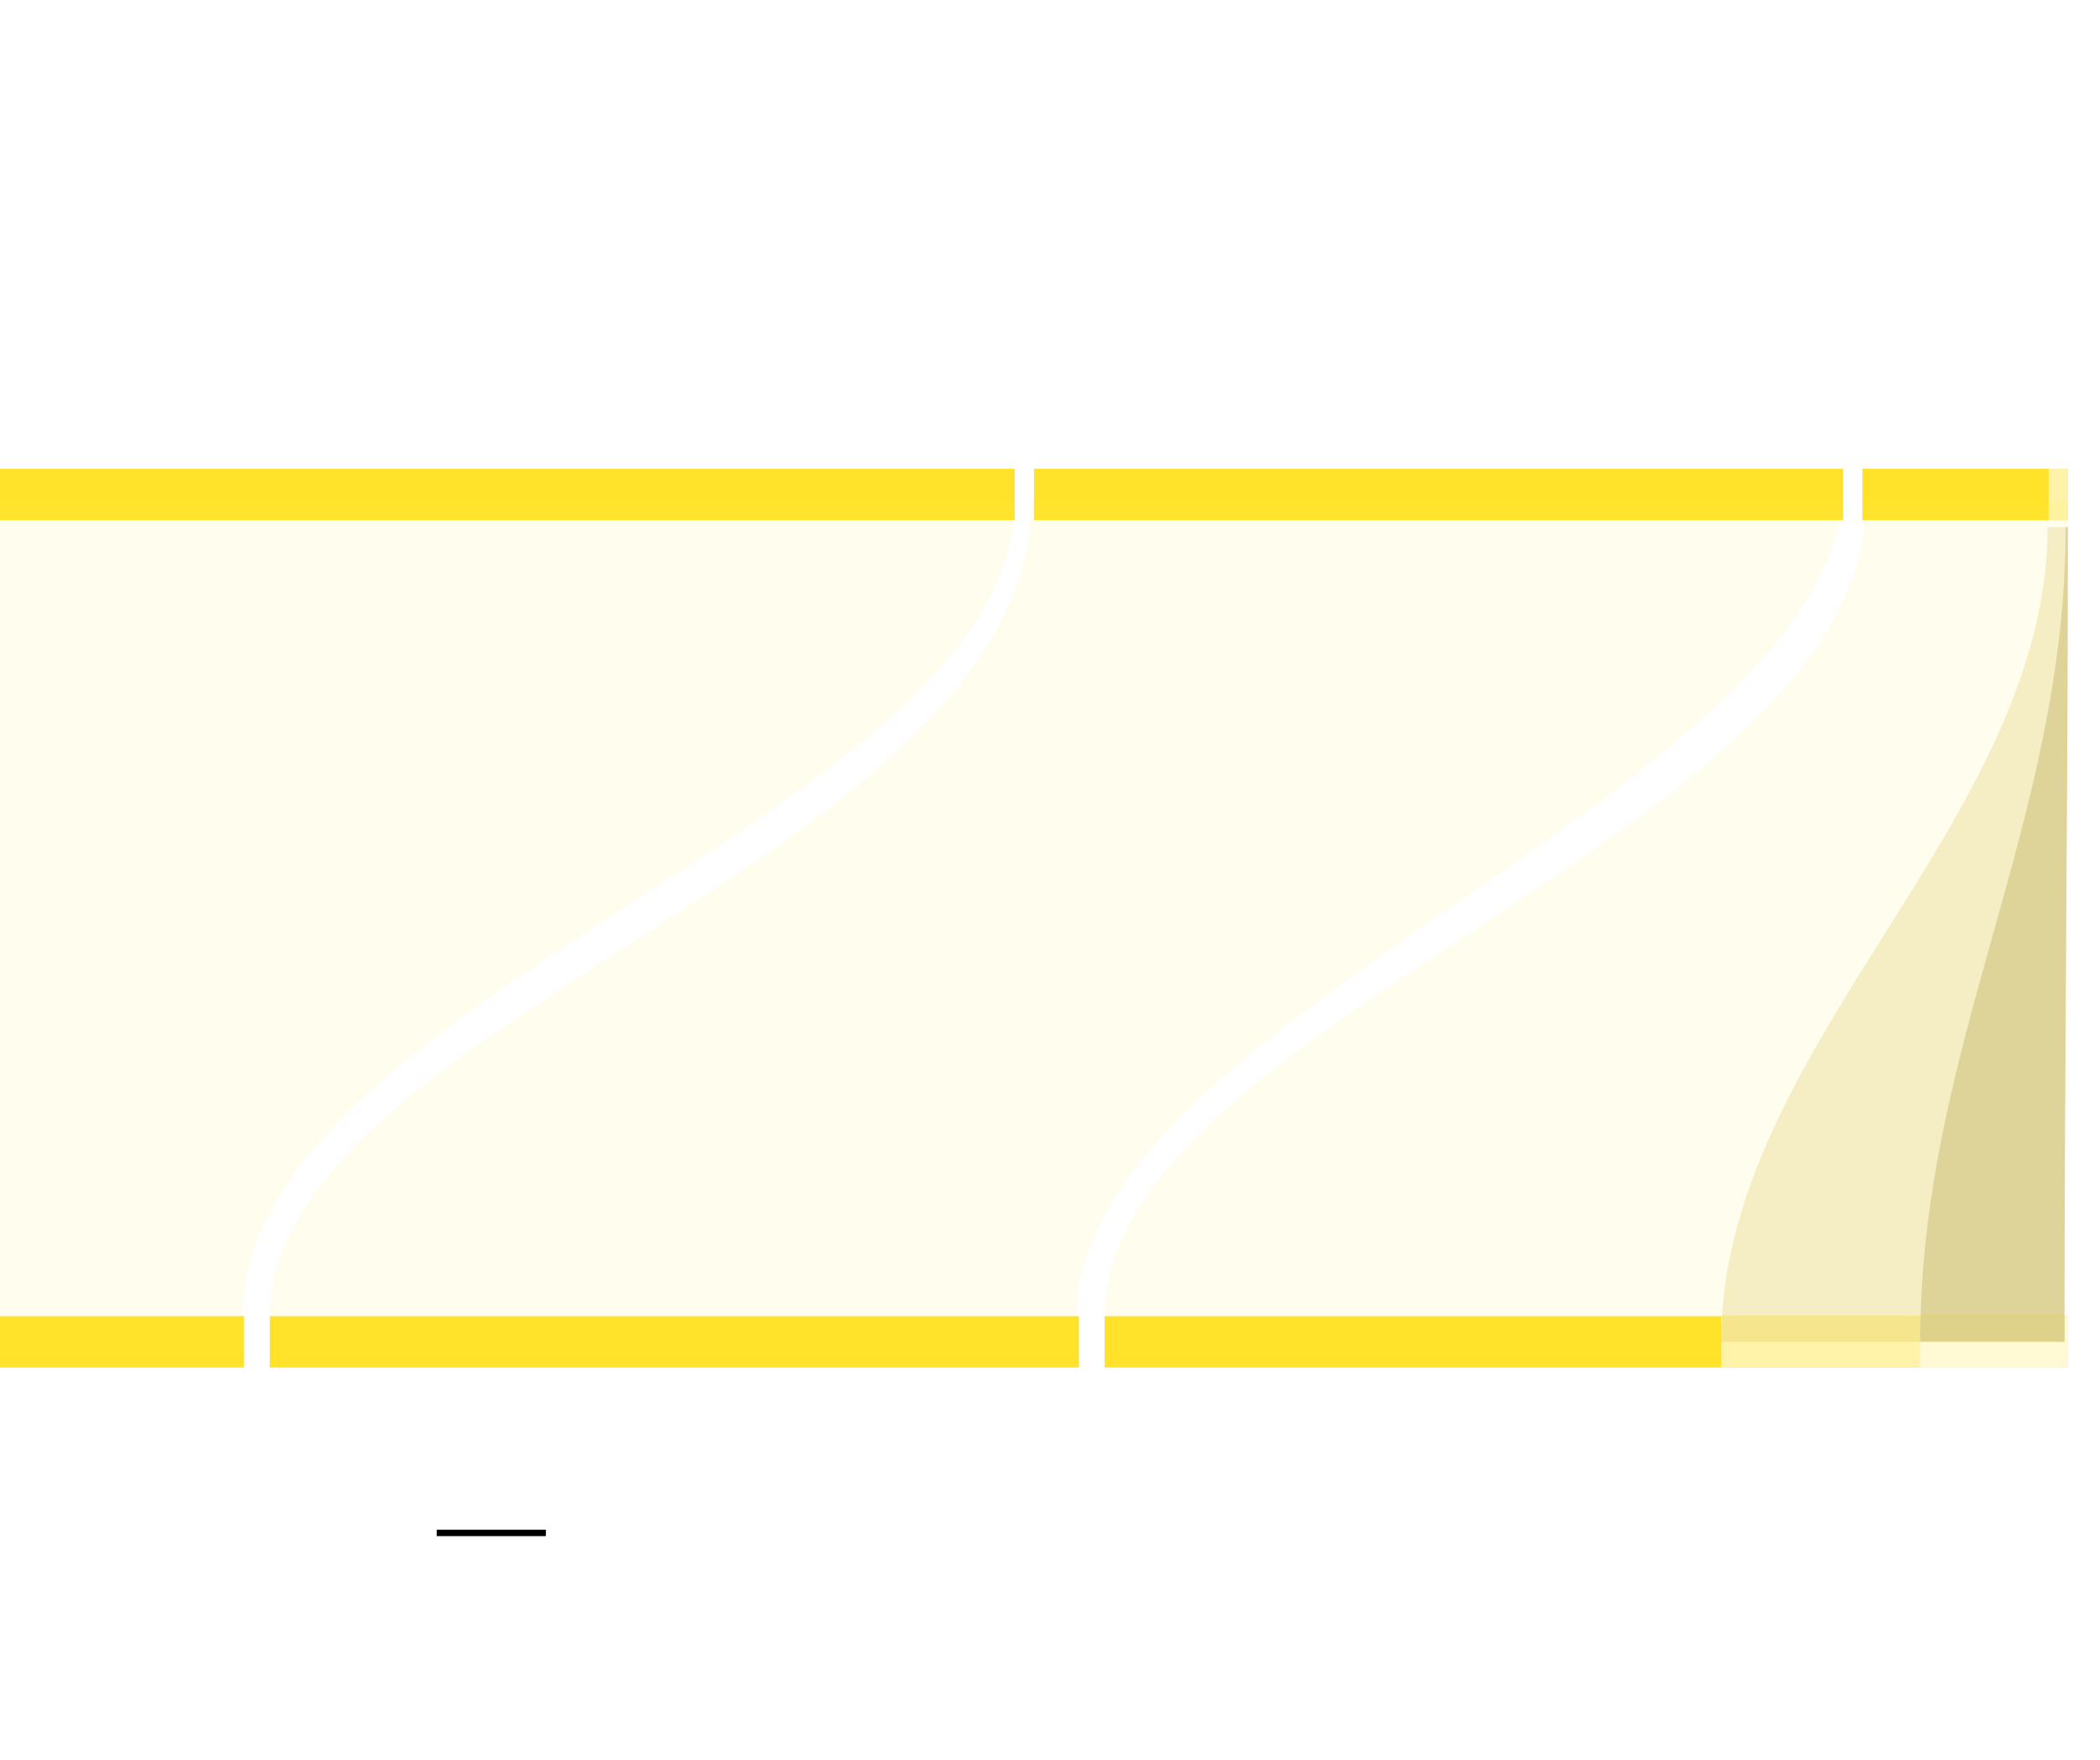 <svg width="327" height="274" viewBox="0 0 327 274" fill="none" xmlns="http://www.w3.org/2000/svg">
<line x1="68" y1="238.667" x2="85" y2="238.667" stroke="black"/>
<rect x="172" y="204.917" width="150" height="8" fill="#FFE229"/>
<path d="M1.359 62.204L1.359 53.476H4.7C5.33 53.476 5.855 53.576 6.272 53.775C6.693 53.971 7.007 54.239 7.214 54.58C7.424 54.921 7.529 55.307 7.529 55.739C7.529 56.094 7.461 56.398 7.325 56.651C7.188 56.901 7.005 57.104 6.775 57.26C6.545 57.417 6.288 57.529 6.004 57.597L6.004 57.682C6.313 57.699 6.61 57.794 6.894 57.968C7.181 58.138 7.416 58.38 7.597 58.692C7.779 59.005 7.87 59.383 7.87 59.826C7.87 60.278 7.761 60.684 7.542 61.044C7.323 61.403 6.994 61.685 6.553 61.892C6.113 62.1 5.559 62.204 4.892 62.204H1.359ZM2.94 60.883H4.64C5.214 60.883 5.627 60.773 5.88 60.554C6.136 60.333 6.264 60.049 6.264 59.702C6.264 59.444 6.2 59.211 6.072 59.003C5.944 58.793 5.762 58.628 5.526 58.509C5.291 58.387 5.009 58.326 4.683 58.326H2.94L2.94 60.883ZM2.94 57.188H4.504C4.776 57.188 5.022 57.138 5.241 57.039C5.46 56.937 5.632 56.793 5.757 56.608C5.884 56.421 5.948 56.199 5.948 55.944C5.948 55.606 5.829 55.327 5.59 55.108C5.355 54.89 5.004 54.78 4.538 54.78H2.94L2.94 57.188ZM12.033 62.331C11.393 62.331 10.839 62.191 10.371 61.91C9.902 61.628 9.538 61.235 9.28 60.729C9.024 60.224 8.896 59.633 8.896 58.956C8.896 58.28 9.024 57.688 9.28 57.179C9.538 56.671 9.902 56.276 10.371 55.995C10.839 55.714 11.393 55.573 12.033 55.573C12.672 55.573 13.226 55.714 13.694 55.995C14.163 56.276 14.525 56.671 14.781 57.179C15.04 57.688 15.169 58.28 15.169 58.956C15.169 59.633 15.04 60.224 14.781 60.729C14.525 61.235 14.163 61.628 13.694 61.91C13.226 62.191 12.672 62.331 12.033 62.331ZM12.041 61.096C12.388 61.096 12.677 61.001 12.91 60.81C13.143 60.617 13.317 60.358 13.43 60.035C13.547 59.711 13.605 59.35 13.605 58.952C13.605 58.552 13.547 58.189 13.43 57.865C13.317 57.539 13.143 57.279 12.91 57.086C12.677 56.892 12.388 56.796 12.041 56.796C11.686 56.796 11.39 56.892 11.155 57.086C10.922 57.279 10.747 57.539 10.63 57.865C10.517 58.189 10.46 58.552 10.46 58.952C10.46 59.35 10.517 59.711 10.63 60.035C10.747 60.358 10.922 60.617 11.155 60.81C11.39 61.001 11.686 61.096 12.041 61.096ZM19.747 55.658L19.747 56.851H15.984L15.984 55.658H19.747ZM16.913 54.09H18.455L18.455 60.235C18.455 60.442 18.487 60.601 18.549 60.712C18.614 60.82 18.7 60.894 18.805 60.934C18.91 60.974 19.026 60.993 19.154 60.993C19.251 60.993 19.339 60.986 19.419 60.972C19.501 60.958 19.563 60.945 19.606 60.934L19.866 62.14C19.784 62.168 19.666 62.199 19.512 62.233C19.362 62.267 19.177 62.287 18.958 62.293C18.572 62.304 18.224 62.246 17.914 62.118C17.605 61.988 17.359 61.786 17.177 61.513C16.998 61.24 16.91 60.9 16.913 60.49L16.913 54.09ZM24.305 55.658L24.305 56.851L20.542 56.851L20.542 55.658L24.305 55.658ZM21.471 54.09H23.014L23.014 60.235C23.014 60.442 23.045 60.601 23.108 60.712C23.173 60.82 23.258 60.894 23.363 60.934C23.469 60.974 23.585 60.993 23.713 60.993C23.809 60.993 23.898 60.986 23.977 60.972C24.059 60.958 24.122 60.945 24.165 60.934L24.424 62.14C24.342 62.168 24.224 62.199 24.071 62.233C23.92 62.267 23.736 62.287 23.517 62.293C23.131 62.304 22.782 62.246 22.473 62.118C22.163 61.988 21.917 61.786 21.736 61.513C21.557 61.24 21.469 60.9 21.471 60.49L21.471 54.09ZM28.38 62.331C27.741 62.331 27.187 62.191 26.718 61.91C26.25 61.628 25.886 61.235 25.627 60.729C25.372 60.224 25.244 59.633 25.244 58.956C25.244 58.28 25.372 57.688 25.627 57.179C25.886 56.671 26.25 56.276 26.718 55.995C27.187 55.714 27.741 55.573 28.38 55.573C29.019 55.573 29.573 55.714 30.042 55.995C30.511 56.276 30.873 56.671 31.129 57.179C31.387 57.688 31.517 58.28 31.517 58.956C31.517 59.633 31.387 60.224 31.129 60.729C30.873 61.235 30.511 61.628 30.042 61.91C29.573 62.191 29.019 62.331 28.38 62.331ZM28.389 61.096C28.735 61.096 29.025 61.001 29.258 60.81C29.491 60.617 29.664 60.358 29.778 60.035C29.894 59.711 29.953 59.35 29.953 58.952C29.953 58.552 29.894 58.189 29.778 57.865C29.664 57.539 29.491 57.279 29.258 57.086C29.025 56.892 28.735 56.796 28.389 56.796C28.034 56.796 27.738 56.892 27.502 57.086C27.269 57.279 27.095 57.539 26.978 57.865C26.864 58.189 26.808 58.552 26.808 58.952C26.808 59.35 26.864 59.711 26.978 60.035C27.095 60.358 27.269 60.617 27.502 60.81C27.738 61.001 28.034 61.096 28.389 61.096ZM32.826 62.204L32.826 55.658H34.3L34.3 56.77H34.377C34.513 56.395 34.739 56.103 35.054 55.892C35.37 55.679 35.746 55.573 36.184 55.573C36.627 55.573 37.001 55.681 37.304 55.897C37.611 56.11 37.827 56.401 37.952 56.77H38.02C38.165 56.407 38.41 56.117 38.753 55.901C39.1 55.682 39.511 55.573 39.985 55.573C40.587 55.573 41.079 55.763 41.459 56.144C41.84 56.525 42.03 57.08 42.03 57.81L42.03 62.204H40.483L40.483 58.049C40.483 57.642 40.376 57.346 40.16 57.158C39.944 56.968 39.679 56.873 39.367 56.873C38.995 56.873 38.704 56.989 38.493 57.222C38.286 57.452 38.182 57.752 38.182 58.121L38.182 62.204H36.67L36.67 57.985C36.67 57.647 36.567 57.377 36.363 57.175C36.161 56.974 35.897 56.873 35.57 56.873C35.349 56.873 35.147 56.929 34.965 57.043C34.783 57.154 34.638 57.312 34.53 57.516C34.422 57.718 34.368 57.954 34.368 58.224L34.368 62.204H32.826ZM49.589 62.323C49.021 62.323 48.512 62.216 48.063 62.003C47.614 61.787 47.258 61.492 46.994 61.117C46.732 60.742 46.593 60.313 46.576 59.83H48.11C48.139 60.188 48.294 60.481 48.575 60.708C48.856 60.932 49.194 61.044 49.589 61.044C49.899 61.044 50.174 60.974 50.416 60.831C50.657 60.689 50.847 60.492 50.987 60.239C51.126 59.986 51.194 59.698 51.191 59.374C51.194 59.044 51.124 58.752 50.982 58.496C50.84 58.24 50.646 58.04 50.399 57.895C50.151 57.748 49.867 57.674 49.546 57.674C49.285 57.671 49.028 57.719 48.775 57.819C48.522 57.918 48.322 58.049 48.174 58.211L46.747 57.976L47.203 53.476L52.265 53.476L52.265 54.797L48.511 54.797L48.259 57.111H48.31C48.472 56.921 48.701 56.763 48.997 56.638C49.292 56.51 49.616 56.447 49.968 56.447C50.497 56.447 50.968 56.572 51.383 56.822C51.798 57.069 52.124 57.41 52.363 57.844C52.602 58.279 52.721 58.776 52.721 59.336C52.721 59.912 52.587 60.427 52.321 60.878C52.056 61.327 51.688 61.681 51.217 61.939C50.748 62.195 50.205 62.323 49.589 62.323ZM57.374 62.37C56.673 62.37 56.071 62.192 55.568 61.837C55.068 61.479 54.683 60.964 54.413 60.29C54.146 59.614 54.012 58.8 54.012 57.849C54.015 56.897 54.15 56.087 54.417 55.419C54.687 54.749 55.072 54.238 55.572 53.885C56.075 53.533 56.676 53.357 57.374 53.357C58.073 53.357 58.674 53.533 59.177 53.885C59.68 54.238 60.065 54.749 60.332 55.419C60.602 56.09 60.737 56.9 60.737 57.849C60.737 58.803 60.602 59.618 60.332 60.294C60.065 60.968 59.68 61.482 59.177 61.837C58.677 62.192 58.076 62.37 57.374 62.37ZM57.374 61.036C57.92 61.036 58.35 60.767 58.666 60.231C58.984 59.691 59.143 58.897 59.143 57.849C59.143 57.155 59.071 56.573 58.926 56.101C58.781 55.63 58.576 55.275 58.312 55.036C58.048 54.794 57.735 54.674 57.374 54.674C56.832 54.674 56.403 54.944 56.087 55.483C55.772 56.02 55.613 56.809 55.61 57.849C55.607 58.544 55.677 59.13 55.819 59.604C55.964 60.079 56.169 60.437 56.433 60.678C56.697 60.917 57.011 61.036 57.374 61.036ZM66.819 60.567L66.819 60.107C66.819 59.769 66.89 59.458 67.032 59.174C67.177 58.89 67.387 58.661 67.662 58.488C67.938 58.314 68.272 58.228 68.664 58.228C69.067 58.228 69.405 58.314 69.678 58.488C69.951 58.658 70.157 58.885 70.296 59.169C70.438 59.454 70.509 59.766 70.509 60.107L70.509 60.567C70.509 60.905 70.438 61.216 70.296 61.501C70.154 61.785 69.945 62.013 69.67 62.187C69.397 62.36 69.062 62.447 68.664 62.447C68.266 62.447 67.93 62.36 67.654 62.187C67.378 62.013 67.17 61.785 67.028 61.501C66.888 61.216 66.819 60.905 66.819 60.567ZM67.931 60.107L67.931 60.567C67.931 60.792 67.985 60.998 68.093 61.185C68.201 61.373 68.391 61.466 68.664 61.466C68.939 61.466 69.128 61.374 69.231 61.189C69.336 61.002 69.388 60.794 69.388 60.567L69.388 60.107C69.388 59.88 69.339 59.672 69.239 59.485C69.14 59.294 68.948 59.199 68.664 59.199C68.397 59.199 68.208 59.294 68.097 59.485C67.986 59.672 67.931 59.88 67.931 60.107ZM62.383 55.573L62.383 55.113C62.383 54.772 62.455 54.459 62.6 54.175C62.745 53.891 62.955 53.664 63.231 53.493C63.506 53.32 63.84 53.233 64.232 53.233C64.633 53.233 64.969 53.32 65.242 53.493C65.518 53.664 65.725 53.891 65.864 54.175C66.003 54.459 66.073 54.772 66.073 55.113L66.073 55.573C66.073 55.914 66.002 56.226 65.86 56.51C65.721 56.792 65.513 57.017 65.238 57.188C64.962 57.358 64.627 57.444 64.232 57.444C63.831 57.444 63.493 57.358 63.218 57.188C62.945 57.017 62.738 56.79 62.596 56.506C62.454 56.222 62.383 55.911 62.383 55.573ZM63.503 55.113L63.503 55.573C63.503 55.8 63.556 56.008 63.661 56.195C63.769 56.38 63.959 56.472 64.232 56.472C64.505 56.472 64.692 56.38 64.795 56.195C64.9 56.008 64.952 55.8 64.952 55.573L64.952 55.113C64.952 54.885 64.903 54.678 64.803 54.49C64.704 54.3 64.513 54.205 64.232 54.205C63.962 54.205 63.773 54.3 63.665 54.49C63.557 54.681 63.503 54.888 63.503 55.113ZM62.868 62.204L68.868 53.476H69.934L63.934 62.204H62.868Z" fill="white"/>
<path d="M11.653 221.273L11.653 230H10.072L10.072 222.811H10.021L7.98 224.115L7.98 222.666L10.149 221.273H11.653ZM13.869 230L13.869 228.858L16.899 225.888C17.189 225.595 17.43 225.335 17.624 225.108C17.817 224.881 17.962 224.661 18.058 224.447C18.155 224.234 18.203 224.007 18.203 223.766C18.203 223.49 18.141 223.254 18.016 223.058C17.891 222.859 17.719 222.706 17.5 222.598C17.281 222.49 17.033 222.436 16.754 222.436C16.467 222.436 16.216 222.496 16 222.615C15.784 222.732 15.617 222.898 15.497 223.114C15.381 223.33 15.322 223.587 15.322 223.885H13.818C13.818 223.331 13.945 222.849 14.197 222.44C14.45 222.031 14.798 221.714 15.242 221.49C15.688 221.266 16.199 221.153 16.776 221.153C17.361 221.153 17.875 221.263 18.318 221.482C18.761 221.7 19.105 222 19.349 222.381C19.597 222.761 19.72 223.196 19.72 223.685C19.72 224.011 19.658 224.332 19.533 224.648C19.408 224.963 19.188 225.312 18.872 225.696C18.56 226.08 18.121 226.544 17.555 227.089L16.051 228.619L16.051 228.679H19.852L19.852 230H13.869ZM25.989 228.364L25.989 227.903C25.989 227.565 26.06 227.254 26.202 226.97C26.347 226.686 26.557 226.457 26.832 226.284C27.108 226.111 27.442 226.024 27.834 226.024C28.237 226.024 28.575 226.111 28.848 226.284C29.121 226.455 29.327 226.682 29.466 226.966C29.608 227.25 29.679 227.562 29.679 227.903L29.679 228.364C29.679 228.702 29.608 229.013 29.466 229.297C29.324 229.581 29.115 229.81 28.84 229.983C28.567 230.156 28.232 230.243 27.834 230.243C27.436 230.243 27.099 230.156 26.824 229.983C26.548 229.81 26.34 229.581 26.197 229.297C26.058 229.013 25.989 228.702 25.989 228.364ZM27.101 227.903L27.101 228.364C27.101 228.588 27.155 228.794 27.263 228.982C27.371 229.169 27.561 229.263 27.834 229.263C28.109 229.263 28.298 229.17 28.401 228.986C28.506 228.798 28.558 228.591 28.558 228.364L28.558 227.903C28.558 227.676 28.509 227.469 28.409 227.281C28.31 227.091 28.118 226.996 27.834 226.996C27.567 226.996 27.378 227.091 27.267 227.281C27.156 227.469 27.101 227.676 27.101 227.903ZM21.553 223.369L21.553 222.909C21.553 222.568 21.625 222.256 21.77 221.972C21.915 221.687 22.125 221.46 22.401 221.29C22.676 221.116 23.01 221.03 23.402 221.03C23.803 221.03 24.139 221.116 24.412 221.29C24.688 221.46 24.895 221.687 25.034 221.972C25.173 222.256 25.243 222.568 25.243 222.909L25.243 223.369C25.243 223.71 25.172 224.023 25.03 224.307C24.891 224.588 24.683 224.814 24.408 224.984C24.132 225.155 23.797 225.24 23.402 225.24C23.001 225.24 22.663 225.155 22.388 224.984C22.115 224.814 21.908 224.587 21.766 224.303C21.624 224.018 21.553 223.707 21.553 223.369ZM22.673 222.909L22.673 223.369C22.673 223.597 22.726 223.804 22.831 223.991C22.939 224.176 23.129 224.268 23.402 224.268C23.675 224.268 23.862 224.176 23.965 223.991C24.07 223.804 24.122 223.597 24.122 223.369L24.122 222.909C24.122 222.682 24.072 222.474 23.973 222.287C23.874 222.097 23.683 222.001 23.402 222.001C23.132 222.001 22.943 222.097 22.835 222.287C22.727 222.477 22.673 222.685 22.673 222.909ZM22.038 230L28.038 221.273H29.104L23.104 230H22.038Z" fill="white"/>
<path d="M86.991 228.381L86.991 227.124L90.694 221.273H91.742L91.742 223.062H91.103L88.61 227.013L88.61 227.081H93.779L93.779 228.381H86.991ZM91.154 230L91.154 227.997L91.171 227.435L91.171 221.273H92.663L92.663 230H91.154ZM98.367 230.166C97.665 230.166 97.063 229.989 96.56 229.634C96.06 229.276 95.675 228.76 95.405 228.087C95.138 227.411 95.004 226.597 95.004 225.645C95.007 224.693 95.142 223.884 95.409 223.216C95.679 222.545 96.064 222.034 96.564 221.682C97.067 221.33 97.668 221.153 98.367 221.153C99.066 221.153 99.666 221.33 100.169 221.682C100.672 222.034 101.057 222.545 101.324 223.216C101.594 223.886 101.729 224.696 101.729 225.645C101.729 226.599 101.594 227.415 101.324 228.091C101.057 228.764 100.672 229.278 100.169 229.634C99.669 229.989 99.068 230.166 98.367 230.166ZM98.367 228.832C98.912 228.832 99.343 228.564 99.658 228.027C99.976 227.487 100.135 226.693 100.135 225.645C100.135 224.952 100.063 224.369 99.918 223.898C99.773 223.426 99.568 223.071 99.304 222.832C99.04 222.591 98.728 222.47 98.367 222.47C97.824 222.47 97.395 222.74 97.08 223.28C96.764 223.817 96.605 224.605 96.603 225.645C96.6 226.341 96.669 226.926 96.811 227.401C96.956 227.875 97.161 228.233 97.425 228.474C97.689 228.713 98.003 228.832 98.367 228.832ZM103.772 230.094C103.514 230.094 103.292 230.003 103.107 229.821C102.923 229.639 102.832 229.418 102.835 229.156C102.832 228.901 102.923 228.682 103.107 228.5C103.292 228.318 103.514 228.227 103.772 228.227C104.022 228.227 104.24 228.318 104.424 228.5C104.612 228.682 104.707 228.901 104.71 229.156C104.707 229.33 104.661 229.487 104.573 229.629C104.488 229.771 104.374 229.885 104.232 229.97C104.093 230.053 103.94 230.094 103.772 230.094ZM106.128 228.381L106.128 227.124L109.831 221.273H110.879L110.879 223.062H110.24L107.747 227.013L107.747 227.081H112.916L112.916 228.381H106.128ZM110.291 230L110.291 227.997L110.308 227.435L110.308 221.273H111.8L111.8 230H110.291ZM118.944 228.364L118.944 227.903C118.944 227.565 119.015 227.254 119.157 226.97C119.302 226.686 119.512 226.457 119.787 226.284C120.063 226.111 120.397 226.024 120.789 226.024C121.192 226.024 121.53 226.111 121.803 226.284C122.076 226.455 122.282 226.682 122.421 226.966C122.563 227.25 122.634 227.562 122.634 227.903L122.634 228.364C122.634 228.702 122.563 229.013 122.421 229.297C122.279 229.581 122.07 229.81 121.795 229.983C121.522 230.156 121.187 230.243 120.789 230.243C120.391 230.243 120.055 230.156 119.779 229.983C119.503 229.81 119.295 229.581 119.153 229.297C119.013 229.013 118.944 228.702 118.944 228.364ZM120.056 227.903L120.056 228.364C120.056 228.588 120.11 228.794 120.218 228.982C120.326 229.169 120.516 229.263 120.789 229.263C121.064 229.263 121.253 229.17 121.356 228.986C121.461 228.798 121.513 228.591 121.513 228.364L121.513 227.903C121.513 227.676 121.464 227.469 121.364 227.281C121.265 227.091 121.073 226.996 120.789 226.996C120.522 226.996 120.333 227.091 120.222 227.281C120.111 227.469 120.056 227.676 120.056 227.903ZM114.508 223.369L114.508 222.909C114.508 222.568 114.58 222.256 114.725 221.972C114.87 221.687 115.08 221.46 115.356 221.29C115.631 221.116 115.965 221.03 116.357 221.03C116.758 221.03 117.094 221.116 117.367 221.29C117.643 221.46 117.85 221.687 117.989 221.972C118.128 222.256 118.198 222.568 118.198 222.909L118.198 223.369C118.198 223.71 118.127 224.023 117.985 224.307C117.846 224.588 117.638 224.814 117.363 224.984C117.087 225.155 116.752 225.24 116.357 225.24C115.956 225.24 115.618 225.155 115.343 224.984C115.07 224.814 114.863 224.587 114.721 224.303C114.579 224.018 114.508 223.707 114.508 223.369ZM115.628 222.909L115.628 223.369C115.628 223.597 115.681 223.804 115.786 223.991C115.894 224.176 116.084 224.268 116.357 224.268C116.63 224.268 116.817 224.176 116.92 223.991C117.025 223.804 117.077 223.597 117.077 223.369L117.077 222.909C117.077 222.682 117.028 222.474 116.928 222.287C116.829 222.097 116.638 222.001 116.357 222.001C116.087 222.001 115.898 222.097 115.79 222.287C115.682 222.477 115.628 222.685 115.628 222.909ZM114.993 230L120.993 221.273H122.059L116.059 230H114.993Z" fill="white"/>
<path d="M230.327 228.381L230.327 227.124L234.03 221.273H235.078L235.078 223.062H234.439L231.946 227.013L231.946 227.081H237.115L237.115 228.381H230.327ZM234.49 230L234.49 227.997L234.507 227.435L234.507 221.273H235.999L235.999 230H234.49ZM238.796 230L242.508 222.653L242.508 222.594H238.2L238.2 221.273H244.144L244.144 222.624L240.437 230H238.796ZM244.987 230.094C244.729 230.094 244.507 230.003 244.322 229.821C244.138 229.639 244.047 229.418 244.05 229.156C244.047 228.901 244.138 228.682 244.322 228.5C244.507 228.318 244.729 228.227 244.987 228.227C245.237 228.227 245.454 228.318 245.639 228.5C245.827 228.682 245.922 228.901 245.925 229.156C245.922 229.33 245.876 229.487 245.788 229.629C245.703 229.771 245.589 229.885 245.447 229.97C245.308 230.053 245.155 230.094 244.987 230.094ZM250.356 230.119C249.939 230.116 249.531 230.044 249.133 229.902C248.736 229.757 248.378 229.523 248.059 229.199C247.741 228.872 247.488 228.439 247.301 227.899C247.113 227.357 247.021 226.685 247.024 225.884C247.024 225.136 247.104 224.47 247.263 223.885C247.422 223.3 247.65 222.805 247.949 222.402C248.247 221.996 248.606 221.686 249.027 221.473C249.45 221.26 249.923 221.153 250.446 221.153C250.994 221.153 251.48 221.261 251.903 221.477C252.329 221.693 252.673 221.989 252.934 222.364C253.196 222.736 253.358 223.156 253.42 223.625H251.865C251.785 223.29 251.622 223.023 251.375 222.824C251.131 222.622 250.821 222.521 250.446 222.521C249.841 222.521 249.375 222.784 249.048 223.31C248.724 223.835 248.561 224.557 248.558 225.474H248.618C248.757 225.224 248.937 225.01 249.159 224.831C249.381 224.652 249.631 224.514 249.909 224.418C250.19 224.318 250.487 224.268 250.8 224.268C251.311 224.268 251.77 224.391 252.176 224.635C252.585 224.879 252.909 225.216 253.148 225.645C253.386 226.071 253.504 226.56 253.501 227.111C253.504 227.685 253.373 228.2 253.109 228.658C252.845 229.112 252.477 229.47 252.006 229.732C251.534 229.993 250.984 230.122 250.356 230.119ZM250.348 228.841C250.657 228.841 250.934 228.766 251.179 228.615C251.423 228.464 251.616 228.261 251.758 228.006C251.9 227.75 251.97 227.463 251.967 227.145C251.97 226.832 251.902 226.55 251.763 226.297C251.626 226.044 251.437 225.844 251.196 225.696C250.954 225.548 250.679 225.474 250.369 225.474C250.139 225.474 249.925 225.518 249.726 225.607C249.527 225.695 249.354 225.817 249.206 225.973C249.058 226.126 248.942 226.305 248.856 226.51C248.774 226.712 248.731 226.928 248.729 227.158C248.731 227.462 248.802 227.741 248.942 227.997C249.081 228.253 249.273 228.457 249.517 228.611C249.761 228.764 250.038 228.841 250.348 228.841ZM259.608 228.364L259.608 227.903C259.608 227.565 259.679 227.254 259.821 226.97C259.966 226.686 260.176 226.457 260.452 226.284C260.727 226.111 261.061 226.024 261.453 226.024C261.856 226.024 262.194 226.111 262.467 226.284C262.74 226.455 262.946 226.682 263.085 226.966C263.227 227.25 263.298 227.562 263.298 227.903L263.298 228.364C263.298 228.702 263.227 229.013 263.085 229.297C262.943 229.581 262.734 229.81 262.459 229.983C262.186 230.156 261.851 230.243 261.453 230.243C261.055 230.243 260.719 230.156 260.443 229.983C260.167 229.81 259.959 229.581 259.817 229.297C259.677 229.013 259.608 228.702 259.608 228.364ZM260.72 227.903L260.72 228.364C260.72 228.588 260.774 228.794 260.882 228.982C260.99 229.169 261.18 229.263 261.453 229.263C261.729 229.263 261.917 229.17 262.02 228.986C262.125 228.798 262.177 228.591 262.177 228.364L262.177 227.903C262.177 227.676 262.128 227.469 262.028 227.281C261.929 227.091 261.737 226.996 261.453 226.996C261.186 226.996 260.997 227.091 260.886 227.281C260.775 227.469 260.72 227.676 260.72 227.903ZM255.172 223.369L255.172 222.909C255.172 222.568 255.244 222.256 255.389 221.972C255.534 221.687 255.744 221.46 256.02 221.29C256.295 221.116 256.629 221.03 257.021 221.03C257.422 221.03 257.758 221.116 258.031 221.29C258.307 221.46 258.514 221.687 258.653 221.972C258.792 222.256 258.862 222.568 258.862 222.909L258.862 223.369C258.862 223.71 258.791 224.023 258.649 224.307C258.51 224.588 258.302 224.814 258.027 224.984C257.751 225.155 257.416 225.24 257.021 225.24C256.621 225.24 256.282 225.155 256.007 224.984C255.734 224.814 255.527 224.587 255.385 224.303C255.243 224.018 255.172 223.707 255.172 223.369ZM256.292 222.909L256.292 223.369C256.292 223.597 256.345 223.804 256.45 223.991C256.558 224.176 256.748 224.268 257.021 224.268C257.294 224.268 257.481 224.176 257.584 223.991C257.689 223.804 257.741 223.597 257.741 223.369L257.741 222.909C257.741 222.682 257.692 222.474 257.592 222.287C257.493 222.097 257.302 222.001 257.021 222.001C256.751 222.001 256.562 222.097 256.454 222.287C256.346 222.477 256.292 222.685 256.292 222.909ZM255.657 230L261.657 221.273H262.723L256.723 230H255.657Z" fill="white"/>
<path d="M116.545 254.866L116.545 252.311H116.838C117.17 253.975 117.957 254.807 119.199 254.807C119.758 254.807 120.189 254.649 120.494 254.333C120.803 254.012 120.957 253.655 120.957 253.26C120.957 252.862 120.822 252.528 120.553 252.259C120.283 251.993 119.791 251.708 119.076 251.403C118.439 251.13 117.959 250.891 117.635 250.688C117.311 250.481 117.057 250.214 116.873 249.885C116.693 249.557 116.604 249.208 116.604 248.837C116.604 248.27 116.799 247.8 117.189 247.425C117.584 247.046 118.082 246.856 118.684 246.856C119.02 246.856 119.336 246.911 119.633 247.02C119.93 247.13 120.234 247.356 120.547 247.7C120.727 247.485 120.828 247.253 120.852 247.003H121.109L121.109 249.083H120.852C120.703 248.477 120.439 248.001 120.061 247.653C119.686 247.305 119.25 247.132 118.754 247.132C118.281 247.132 117.934 247.26 117.711 247.518C117.492 247.772 117.383 248.052 117.383 248.356C117.383 248.723 117.522 249.034 117.799 249.288C118.072 249.546 118.566 249.835 119.281 250.155C119.965 250.46 120.461 250.706 120.77 250.893C121.082 251.077 121.332 251.333 121.52 251.661C121.707 251.989 121.801 252.368 121.801 252.798C121.801 253.477 121.574 254.03 121.121 254.456C120.668 254.882 120.063 255.094 119.305 255.094C118.434 255.094 117.707 254.76 117.125 254.093C116.996 254.276 116.9 254.534 116.838 254.866H116.545ZM124.314 250.94C124.549 250.612 124.811 250.366 125.1 250.202C125.393 250.038 125.713 249.956 126.061 249.956C126.455 249.956 126.781 250.038 127.039 250.202C127.301 250.366 127.471 250.569 127.549 250.811C127.627 251.05 127.666 251.438 127.666 251.977L127.666 253.302C127.666 253.864 127.676 254.206 127.695 254.327C127.719 254.448 127.783 254.538 127.889 254.596C127.994 254.651 128.189 254.678 128.475 254.678L128.475 254.948H125.996L125.996 254.678H126.107C126.393 254.678 126.576 254.637 126.658 254.555C126.744 254.473 126.793 254.378 126.805 254.268C126.82 254.155 126.828 253.833 126.828 253.302L126.828 251.86C126.828 251.462 126.805 251.167 126.758 250.975C126.711 250.784 126.6 250.626 126.424 250.501C126.252 250.376 126.035 250.313 125.773 250.313C125.469 250.313 125.195 250.403 124.953 250.583C124.711 250.759 124.498 251.024 124.314 251.38L124.314 253.302C124.314 253.841 124.322 254.173 124.338 254.298C124.357 254.423 124.418 254.518 124.52 254.585C124.621 254.647 124.807 254.678 125.076 254.678L125.076 254.948H122.639L122.639 254.678H122.762C123.043 254.678 123.225 254.639 123.307 254.561C123.393 254.479 123.441 254.384 123.453 254.274C123.469 254.161 123.477 253.837 123.477 253.302L123.477 248.52C123.477 248.036 123.43 247.729 123.336 247.6C123.246 247.471 123.027 247.407 122.68 247.407L122.68 247.137C123.285 247.137 123.789 247.055 124.191 246.891H124.314L124.314 250.94ZM134.018 254.069H134.234C134.199 254.737 133.871 255.071 133.25 255.071C132.984 255.071 132.773 255.001 132.617 254.86C132.465 254.719 132.365 254.51 132.318 254.233C131.928 254.51 131.57 254.719 131.246 254.86C130.926 255.001 130.639 255.071 130.385 255.071C130.061 255.071 129.781 254.977 129.547 254.79C129.313 254.602 129.195 254.354 129.195 254.046C129.195 253.643 129.391 253.292 129.781 252.991C130.176 252.69 130.719 252.397 131.41 252.112L132.318 251.743L132.318 251.509C132.318 251.177 132.297 250.936 132.254 250.788C132.211 250.639 132.1 250.507 131.92 250.389C131.74 250.272 131.504 250.214 131.211 250.214C130.625 250.214 130.299 250.409 130.232 250.8C130.17 251.198 130.006 251.397 129.74 251.397C129.502 251.397 129.383 251.284 129.383 251.057C129.383 250.835 129.541 250.596 129.857 250.343C130.174 250.085 130.666 249.956 131.334 249.956C131.83 249.956 132.215 250.034 132.488 250.19C132.762 250.346 132.941 250.524 133.027 250.723C133.117 250.923 133.162 251.227 133.162 251.637L133.162 253.577C133.162 254.03 133.186 254.321 133.232 254.45C133.279 254.579 133.381 254.643 133.537 254.643C133.795 254.643 133.955 254.452 134.018 254.069ZM132.318 252.018L131.68 252.276C130.672 252.686 130.168 253.202 130.168 253.823C130.168 254.069 130.232 254.268 130.361 254.421C130.49 254.569 130.658 254.643 130.865 254.643C131.049 254.643 131.262 254.583 131.504 254.462C131.746 254.341 132.018 254.159 132.318 253.917L132.318 252.018ZM136.355 251.18C136.488 250.833 136.703 250.542 137 250.307C137.301 250.073 137.594 249.956 137.879 249.956C138.137 249.956 138.34 250.036 138.488 250.196C138.637 250.356 138.711 250.52 138.711 250.688C138.711 250.802 138.672 250.899 138.594 250.981C138.52 251.063 138.428 251.104 138.318 251.104C138.123 251.104 137.975 250.96 137.873 250.671C137.803 250.475 137.697 250.378 137.557 250.378C137.389 250.378 137.188 250.493 136.953 250.723C136.719 250.95 136.568 251.186 136.502 251.432C136.436 251.678 136.402 252.016 136.402 252.446L136.402 253.302C136.402 253.813 136.408 254.135 136.42 254.268C136.436 254.401 136.492 254.503 136.59 254.573C136.688 254.643 136.861 254.678 137.111 254.678H137.275L137.275 254.948H134.727L134.727 254.678H134.85C135.084 254.678 135.25 254.647 135.348 254.585C135.449 254.518 135.51 254.427 135.529 254.309C135.549 254.192 135.559 253.856 135.559 253.302L135.559 251.948C135.559 251.432 135.551 251.11 135.535 250.981C135.523 250.848 135.469 250.747 135.371 250.677C135.273 250.602 135.1 250.565 134.85 250.565H134.727L134.727 250.302C135.094 250.259 135.574 250.143 136.168 249.956C136.281 250.264 136.344 250.673 136.355 251.18ZM143.416 251.772H140.07C140.055 252.003 140.047 252.175 140.047 252.288C140.047 253.132 140.178 253.766 140.439 254.192C140.705 254.614 141.1 254.825 141.623 254.825C142.334 254.825 142.838 254.507 143.135 253.87H143.416C143.291 254.268 143.043 254.581 142.672 254.807C142.301 255.03 141.897 255.141 141.459 255.141C141.053 255.141 140.668 255.04 140.305 254.837C139.945 254.63 139.65 254.339 139.42 253.964C139.189 253.589 139.074 253.134 139.074 252.598C139.074 251.841 139.297 251.212 139.742 250.712C140.188 250.208 140.744 249.956 141.412 249.956C142.041 249.956 142.527 250.147 142.871 250.53C143.215 250.913 143.397 251.327 143.416 251.772ZM142.391 251.538C142.402 251.448 142.408 251.368 142.408 251.298C142.408 250.954 142.307 250.688 142.104 250.501C141.904 250.309 141.658 250.214 141.365 250.214C140.654 250.214 140.23 250.655 140.094 251.538H142.391ZM147.318 252.54C147.318 251.805 147.564 251.192 148.057 250.7C148.549 250.204 149.154 249.956 149.873 249.956C150.596 249.956 151.203 250.204 151.695 250.7C152.188 251.196 152.434 251.809 152.434 252.54C152.434 253.348 152.184 253.985 151.684 254.45C151.184 254.911 150.58 255.141 149.873 255.141C149.166 255.141 148.563 254.907 148.063 254.438C147.566 253.966 147.318 253.333 147.318 252.54ZM148.291 252.569C148.291 253.421 148.43 254.018 148.707 254.362C148.984 254.702 149.373 254.872 149.873 254.872C150.385 254.872 150.775 254.702 151.045 254.362C151.318 254.018 151.455 253.421 151.455 252.569C151.455 251.725 151.32 251.124 151.051 250.764C150.781 250.405 150.389 250.225 149.873 250.225C149.361 250.225 148.969 250.405 148.695 250.764C148.426 251.12 148.291 251.721 148.291 252.569ZM155.791 250.149L155.791 250.419H154.789L154.789 253.302C154.789 253.813 154.795 254.135 154.807 254.268C154.822 254.401 154.879 254.503 154.977 254.573C155.074 254.643 155.248 254.678 155.498 254.678H155.75L155.75 254.948H153.154L153.154 254.678C153.424 254.678 153.609 254.651 153.711 254.596C153.816 254.542 153.881 254.46 153.904 254.35C153.932 254.237 153.945 253.887 153.945 253.302L153.945 250.419H153.049L153.049 250.149H153.945L153.945 249.716C153.945 249.231 153.965 248.856 154.004 248.591C154.043 248.325 154.152 248.052 154.332 247.77C154.516 247.485 154.744 247.266 155.018 247.114C155.295 246.962 155.623 246.885 156.002 246.885C156.463 246.885 156.832 246.981 157.109 247.173C157.387 247.364 157.525 247.559 157.525 247.759C157.525 247.872 157.486 247.966 157.408 248.04C157.33 248.114 157.238 248.151 157.133 248.151C156.926 248.151 156.736 247.991 156.564 247.671C156.373 247.319 156.125 247.143 155.82 247.143C155.574 247.143 155.357 247.233 155.17 247.413C154.986 247.589 154.877 247.809 154.842 248.075C154.807 248.341 154.789 248.911 154.789 249.786L154.789 250.149H155.791ZM165.658 251.772H162.313C162.297 252.003 162.289 252.175 162.289 252.288C162.289 253.132 162.42 253.766 162.682 254.192C162.947 254.614 163.342 254.825 163.865 254.825C164.576 254.825 165.08 254.507 165.377 253.87H165.658C165.533 254.268 165.285 254.581 164.914 254.807C164.543 255.03 164.139 255.141 163.701 255.141C163.295 255.141 162.91 255.04 162.547 254.837C162.188 254.63 161.893 254.339 161.662 253.964C161.432 253.589 161.316 253.134 161.316 252.598C161.316 251.841 161.539 251.212 161.984 250.712C162.43 250.208 162.986 249.956 163.654 249.956C164.283 249.956 164.77 250.147 165.113 250.53C165.457 250.913 165.639 251.327 165.658 251.772ZM164.633 251.538C164.645 251.448 164.65 251.368 164.65 251.298C164.65 250.954 164.549 250.688 164.346 250.501C164.147 250.309 163.9 250.214 163.607 250.214C162.897 250.214 162.473 250.655 162.336 251.538H164.633ZM167.797 249.956H167.855C167.969 250.218 168.025 250.553 168.025 250.964C168.287 250.628 168.568 250.376 168.869 250.208C169.174 250.04 169.5 249.956 169.848 249.956C170.242 249.956 170.563 250.046 170.809 250.225C171.055 250.405 171.227 250.675 171.324 251.034C171.621 250.675 171.926 250.405 172.238 250.225C172.551 250.046 172.869 249.956 173.193 249.956C173.564 249.956 173.879 250.042 174.137 250.214C174.395 250.385 174.551 250.581 174.605 250.8C174.66 251.018 174.688 251.372 174.688 251.86L174.688 253.302C174.688 253.86 174.697 254.2 174.717 254.321C174.74 254.442 174.803 254.532 174.904 254.591C175.01 254.649 175.203 254.678 175.484 254.678L175.484 254.948H173.088L173.088 254.678C173.342 254.678 173.52 254.651 173.621 254.596C173.727 254.538 173.791 254.452 173.814 254.339C173.838 254.221 173.85 253.876 173.85 253.302L173.85 251.702C173.85 251.378 173.83 251.134 173.791 250.969C173.756 250.805 173.66 250.665 173.504 250.548C173.348 250.43 173.145 250.372 172.895 250.372C172.641 250.372 172.385 250.458 172.127 250.63C171.873 250.802 171.617 251.061 171.359 251.409L171.359 253.302C171.359 253.813 171.365 254.135 171.377 254.268C171.393 254.397 171.447 254.499 171.541 254.573C171.639 254.643 171.811 254.678 172.057 254.678L172.057 254.948H169.736L169.736 254.678C169.998 254.678 170.18 254.651 170.281 254.596C170.387 254.542 170.451 254.458 170.475 254.344C170.502 254.231 170.516 253.884 170.516 253.302L170.516 251.971C170.516 251.55 170.498 251.245 170.463 251.057C170.432 250.866 170.332 250.704 170.164 250.571C169.996 250.434 169.787 250.366 169.537 250.366C169.295 250.366 169.047 250.444 168.793 250.6C168.543 250.757 168.287 250.991 168.025 251.303L168.025 253.302C168.025 253.829 168.033 254.157 168.049 254.286C168.064 254.415 168.123 254.512 168.225 254.579C168.326 254.645 168.508 254.678 168.77 254.678L168.77 254.948H166.42L166.42 254.678C166.678 254.678 166.857 254.651 166.959 254.596C167.064 254.538 167.129 254.452 167.152 254.339C167.176 254.225 167.188 253.88 167.188 253.302L167.188 251.866C167.188 251.319 167.178 250.985 167.158 250.864C167.143 250.739 167.082 250.645 166.977 250.583C166.875 250.52 166.689 250.489 166.42 250.489L166.42 250.219C166.975 250.165 167.434 250.077 167.797 249.956ZM176.551 247.507C176.551 247.339 176.609 247.194 176.727 247.073C176.848 246.952 176.992 246.891 177.16 246.891C177.328 246.891 177.471 246.952 177.588 247.073C177.705 247.194 177.764 247.339 177.764 247.507C177.764 247.678 177.705 247.825 177.588 247.946C177.471 248.067 177.328 248.128 177.16 248.128C176.992 248.128 176.848 248.067 176.727 247.946C176.609 247.825 176.551 247.678 176.551 247.507ZM177.682 249.956L177.682 253.302C177.682 253.813 177.689 254.135 177.705 254.268C177.721 254.401 177.777 254.503 177.875 254.573C177.973 254.643 178.147 254.678 178.397 254.678H178.52L178.52 254.948H175.936L175.936 254.678H176.135C176.412 254.678 176.592 254.639 176.674 254.561C176.76 254.479 176.809 254.384 176.82 254.274C176.836 254.161 176.844 253.837 176.844 253.302L176.844 251.848C176.844 251.286 176.816 250.942 176.762 250.817C176.711 250.692 176.641 250.614 176.551 250.583C176.465 250.552 176.313 250.536 176.094 250.536H175.936L175.936 250.266C176.631 250.196 177.17 250.093 177.553 249.956H177.682ZM179.234 255.1L179.234 253.524H179.463C179.729 254.434 180.203 254.889 180.887 254.889C181.184 254.889 181.404 254.8 181.549 254.62C181.697 254.44 181.772 254.243 181.772 254.028C181.772 253.778 181.693 253.573 181.537 253.413C181.377 253.253 181.066 253.059 180.605 252.833C180.121 252.594 179.773 252.36 179.563 252.13C179.352 251.903 179.246 251.624 179.246 251.292C179.246 250.975 179.359 250.675 179.586 250.389C179.813 250.1 180.131 249.956 180.541 249.956C180.959 249.956 181.305 250.126 181.578 250.466C181.637 250.407 181.713 250.264 181.807 250.038H182.023L182.023 251.52H181.807C181.729 251.165 181.576 250.86 181.35 250.606C181.127 250.348 180.863 250.219 180.559 250.219C180.324 250.219 180.135 250.292 179.99 250.436C179.846 250.581 179.773 250.749 179.773 250.94C179.773 251.151 179.854 251.333 180.014 251.485C180.17 251.641 180.469 251.819 180.91 252.018C181.574 252.319 181.98 252.612 182.129 252.897C182.277 253.186 182.352 253.464 182.352 253.729C182.352 254.147 182.213 254.487 181.936 254.749C181.662 255.01 181.316 255.141 180.898 255.141C180.457 255.141 180.064 254.96 179.721 254.596C179.615 254.714 179.529 254.882 179.463 255.1H179.234ZM183.242 255.1L183.242 253.524H183.471C183.736 254.434 184.211 254.889 184.895 254.889C185.191 254.889 185.412 254.8 185.557 254.62C185.705 254.44 185.779 254.243 185.779 254.028C185.779 253.778 185.701 253.573 185.545 253.413C185.385 253.253 185.074 253.059 184.613 252.833C184.129 252.594 183.781 252.36 183.57 252.13C183.359 251.903 183.254 251.624 183.254 251.292C183.254 250.975 183.367 250.675 183.594 250.389C183.82 250.1 184.139 249.956 184.549 249.956C184.967 249.956 185.313 250.126 185.586 250.466C185.645 250.407 185.721 250.264 185.814 250.038H186.031L186.031 251.52H185.814C185.736 251.165 185.584 250.86 185.357 250.606C185.135 250.348 184.871 250.219 184.566 250.219C184.332 250.219 184.143 250.292 183.998 250.436C183.854 250.581 183.781 250.749 183.781 250.94C183.781 251.151 183.861 251.333 184.022 251.485C184.178 251.641 184.477 251.819 184.918 252.018C185.582 252.319 185.988 252.612 186.137 252.897C186.285 253.186 186.359 253.464 186.359 253.729C186.359 254.147 186.221 254.487 185.943 254.749C185.67 255.01 185.324 255.141 184.906 255.141C184.465 255.141 184.072 254.96 183.729 254.596C183.623 254.714 183.537 254.882 183.471 255.1H183.242ZM187.566 247.507C187.566 247.339 187.625 247.194 187.742 247.073C187.863 246.952 188.008 246.891 188.176 246.891C188.344 246.891 188.486 246.952 188.604 247.073C188.721 247.194 188.779 247.339 188.779 247.507C188.779 247.678 188.721 247.825 188.604 247.946C188.486 248.067 188.344 248.128 188.176 248.128C188.008 248.128 187.863 248.067 187.742 247.946C187.625 247.825 187.566 247.678 187.566 247.507ZM188.697 249.956L188.697 253.302C188.697 253.813 188.705 254.135 188.721 254.268C188.736 254.401 188.793 254.503 188.891 254.573C188.988 254.643 189.162 254.678 189.412 254.678H189.535L189.535 254.948H186.951L186.951 254.678H187.15C187.428 254.678 187.607 254.639 187.689 254.561C187.775 254.479 187.824 254.384 187.836 254.274C187.852 254.161 187.859 253.837 187.859 253.302L187.859 251.848C187.859 251.286 187.832 250.942 187.777 250.817C187.727 250.692 187.656 250.614 187.566 250.583C187.48 250.552 187.328 250.536 187.109 250.536H186.951L186.951 250.266C187.647 250.196 188.186 250.093 188.568 249.956H188.697ZM190.209 252.54C190.209 251.805 190.455 251.192 190.947 250.7C191.439 250.204 192.045 249.956 192.764 249.956C193.486 249.956 194.094 250.204 194.586 250.7C195.078 251.196 195.324 251.809 195.324 252.54C195.324 253.348 195.074 253.985 194.574 254.45C194.074 254.911 193.471 255.141 192.764 255.141C192.057 255.141 191.453 254.907 190.953 254.438C190.457 253.966 190.209 253.333 190.209 252.54ZM191.182 252.569C191.182 253.421 191.32 254.018 191.598 254.362C191.875 254.702 192.264 254.872 192.764 254.872C193.275 254.872 193.666 254.702 193.936 254.362C194.209 254.018 194.346 253.421 194.346 252.569C194.346 251.725 194.211 251.124 193.941 250.764C193.672 250.405 193.279 250.225 192.764 250.225C192.252 250.225 191.859 250.405 191.586 250.764C191.316 251.12 191.182 251.721 191.182 252.569ZM197.416 249.956H197.574C197.664 250.198 197.715 250.528 197.727 250.946C198.008 250.614 198.303 250.366 198.611 250.202C198.92 250.038 199.242 249.956 199.578 249.956C199.961 249.956 200.273 250.036 200.516 250.196C200.762 250.356 200.92 250.553 200.99 250.788C201.061 251.018 201.096 251.356 201.096 251.802L201.096 253.302C201.096 253.856 201.105 254.194 201.125 254.315C201.145 254.436 201.205 254.528 201.307 254.591C201.412 254.649 201.604 254.678 201.881 254.678L201.881 254.948H199.426L199.426 254.678H199.537C199.818 254.678 200.002 254.637 200.088 254.555C200.174 254.473 200.223 254.378 200.234 254.268C200.246 254.159 200.252 253.837 200.252 253.302L200.252 251.755C200.252 251.376 200.232 251.106 200.193 250.946C200.158 250.782 200.059 250.637 199.895 250.512C199.734 250.387 199.529 250.325 199.279 250.325C198.994 250.325 198.721 250.411 198.459 250.583C198.201 250.751 197.957 251.005 197.727 251.344L197.727 253.302C197.727 253.856 197.736 254.194 197.756 254.315C197.779 254.436 197.842 254.528 197.943 254.591C198.049 254.649 198.242 254.678 198.523 254.678L198.523 254.948H196.098L196.098 254.678C196.367 254.678 196.555 254.651 196.66 254.596C196.766 254.542 196.83 254.46 196.854 254.35C196.881 254.237 196.895 253.887 196.895 253.302L196.895 251.872C196.895 251.313 196.883 250.975 196.859 250.858C196.84 250.737 196.777 250.647 196.672 250.589C196.57 250.526 196.379 250.495 196.098 250.495L196.098 250.225C196.527 250.178 196.967 250.089 197.416 249.956ZM202.625 255.1L202.625 253.524H202.854C203.119 254.434 203.594 254.889 204.277 254.889C204.574 254.889 204.795 254.8 204.939 254.62C205.088 254.44 205.162 254.243 205.162 254.028C205.162 253.778 205.084 253.573 204.928 253.413C204.768 253.253 204.457 253.059 203.996 252.833C203.512 252.594 203.164 252.36 202.953 252.13C202.742 251.903 202.637 251.624 202.637 251.292C202.637 250.975 202.75 250.675 202.977 250.389C203.203 250.1 203.522 249.956 203.932 249.956C204.35 249.956 204.695 250.126 204.969 250.466C205.027 250.407 205.104 250.264 205.197 250.038H205.414L205.414 251.52H205.197C205.119 251.165 204.967 250.86 204.74 250.606C204.518 250.348 204.254 250.219 203.949 250.219C203.715 250.219 203.525 250.292 203.381 250.436C203.236 250.581 203.164 250.749 203.164 250.94C203.164 251.151 203.244 251.333 203.404 251.485C203.561 251.641 203.859 251.819 204.301 252.018C204.965 252.319 205.371 252.612 205.52 252.897C205.668 253.186 205.742 253.464 205.742 253.729C205.742 254.147 205.604 254.487 205.326 254.749C205.053 255.01 204.707 255.141 204.289 255.141C203.848 255.141 203.455 254.96 203.111 254.596C203.006 254.714 202.92 254.882 202.854 255.1H202.625Z" fill="white"/>
<path d="M162.13 53.476H164.065L166.656 59.8H166.758L169.349 53.476H171.284L171.284 62.204H169.767L169.767 56.208H169.686L167.274 62.178H166.14L163.728 56.195H163.647L163.647 62.204H162.13L162.13 53.476ZM172.937 62.204L172.937 55.658H174.48L174.48 62.204H172.937ZM173.713 54.729C173.468 54.729 173.258 54.648 173.082 54.486C172.906 54.322 172.818 54.124 172.818 53.894C172.818 53.661 172.906 53.464 173.082 53.302C173.258 53.137 173.468 53.054 173.713 53.054C173.96 53.054 174.17 53.137 174.343 53.302C174.52 53.464 174.608 53.661 174.608 53.894C174.608 54.124 174.52 54.322 174.343 54.486C174.17 54.648 173.96 54.729 173.713 54.729ZM178.495 62.319C177.981 62.319 177.521 62.187 177.114 61.922C176.708 61.658 176.387 61.275 176.151 60.772C175.915 60.269 175.798 59.658 175.798 58.939C175.798 58.212 175.917 57.599 176.156 57.099C176.397 56.596 176.722 56.216 177.131 55.961C177.54 55.702 177.996 55.573 178.499 55.573C178.883 55.573 179.198 55.638 179.445 55.769C179.692 55.897 179.888 56.052 180.033 56.233C180.178 56.412 180.29 56.581 180.37 56.74H180.434L180.434 53.476L181.981 53.476L181.981 62.204H180.464L180.464 61.172H180.37C180.29 61.331 180.175 61.501 180.025 61.679C179.874 61.856 179.675 62.006 179.428 62.131C179.181 62.256 178.87 62.319 178.495 62.319ZM178.925 61.053C179.252 61.053 179.531 60.965 179.761 60.789C179.991 60.61 180.165 60.361 180.285 60.043C180.404 59.725 180.464 59.354 180.464 58.931C180.464 58.508 180.404 58.14 180.285 57.827C180.168 57.515 179.995 57.272 179.765 57.099C179.538 56.925 179.258 56.839 178.925 56.839C178.582 56.839 178.295 56.928 178.065 57.107C177.835 57.286 177.661 57.533 177.545 57.849C177.428 58.164 177.37 58.525 177.37 58.931C177.37 59.34 177.428 59.705 177.545 60.026C177.664 60.344 177.839 60.596 178.069 60.78C178.302 60.962 178.587 61.053 178.925 61.053ZM186.054 62.319C185.539 62.319 185.079 62.187 184.673 61.922C184.267 61.658 183.946 61.275 183.71 60.772C183.474 60.269 183.356 59.658 183.356 58.939C183.356 58.212 183.475 57.599 183.714 57.099C183.956 56.596 184.281 56.216 184.69 55.961C185.099 55.702 185.555 55.573 186.058 55.573C186.441 55.573 186.757 55.638 187.004 55.769C187.251 55.897 187.447 56.052 187.592 56.233C187.737 56.412 187.849 56.581 187.929 56.74H187.993L187.993 53.476H189.539L189.539 62.204H188.022L188.022 61.172H187.929C187.849 61.331 187.734 61.501 187.583 61.679C187.433 61.856 187.234 62.006 186.987 62.131C186.74 62.256 186.429 62.319 186.054 62.319ZM186.484 61.053C186.811 61.053 187.089 60.965 187.319 60.789C187.549 60.61 187.724 60.361 187.843 60.043C187.963 59.725 188.022 59.354 188.022 58.931C188.022 58.508 187.963 58.14 187.843 57.827C187.727 57.515 187.554 57.272 187.324 57.099C187.096 56.925 186.816 56.839 186.484 56.839C186.14 56.839 185.853 56.928 185.623 57.107C185.393 57.286 185.22 57.533 185.103 57.849C184.987 58.164 184.929 58.525 184.929 58.931C184.929 59.34 184.987 59.705 185.103 60.026C185.223 60.344 185.397 60.596 185.627 60.78C185.86 60.962 186.146 61.053 186.484 61.053ZM192.726 53.476L192.726 62.204H191.183L191.183 53.476H192.726ZM197.21 62.331C196.554 62.331 195.987 62.195 195.51 61.922C195.035 61.647 194.67 61.258 194.414 60.755C194.159 60.249 194.031 59.654 194.031 58.969C194.031 58.296 194.159 57.705 194.414 57.197C194.673 56.685 195.034 56.287 195.497 56.003C195.96 55.716 196.504 55.573 197.129 55.573C197.532 55.573 197.913 55.638 198.271 55.769C198.632 55.897 198.95 56.096 199.225 56.365C199.504 56.635 199.723 56.979 199.882 57.397C200.041 57.812 200.12 58.306 200.12 58.88L200.12 59.353H194.755L194.755 58.313H198.642C198.639 58.017 198.575 57.755 198.45 57.525C198.325 57.292 198.15 57.108 197.926 56.975C197.704 56.841 197.446 56.775 197.15 56.775C196.835 56.775 196.558 56.851 196.319 57.005C196.081 57.155 195.895 57.354 195.761 57.601C195.63 57.846 195.564 58.114 195.561 58.407L195.561 59.314C195.561 59.695 195.63 60.022 195.77 60.294C195.909 60.564 196.103 60.772 196.353 60.917C196.603 61.059 196.896 61.13 197.231 61.13C197.456 61.13 197.659 61.099 197.841 61.036C198.022 60.971 198.18 60.876 198.314 60.751C198.447 60.626 198.548 60.471 198.616 60.286L200.056 60.448C199.966 60.829 199.792 61.161 199.537 61.445C199.284 61.726 198.96 61.945 198.565 62.101C198.17 62.255 197.718 62.331 197.21 62.331ZM204.227 60.584L204.227 59.327L207.93 53.476H208.979L208.979 55.266H208.339L205.847 59.216L205.847 59.285L211.016 59.285L211.016 60.584L204.227 60.584ZM208.391 62.204L208.391 60.201L208.408 59.638L208.408 53.476H209.899L209.899 62.204L208.391 62.204ZM215.603 62.37C214.901 62.37 214.299 62.192 213.796 61.837C213.296 61.479 212.911 60.964 212.641 60.29C212.374 59.614 212.241 58.8 212.241 57.849C212.244 56.897 212.379 56.087 212.646 55.419C212.915 54.749 213.3 54.238 213.8 53.885C214.303 53.533 214.904 53.357 215.603 53.357C216.302 53.357 216.903 53.533 217.406 53.885C217.908 54.238 218.293 54.749 218.56 55.419C218.83 56.09 218.965 56.9 218.965 57.849C218.965 58.803 218.83 59.618 218.56 60.294C218.293 60.968 217.908 61.482 217.406 61.837C216.906 62.192 216.305 62.37 215.603 62.37ZM215.603 61.036C216.148 61.036 216.579 60.767 216.894 60.231C217.212 59.691 217.371 58.897 217.371 57.849C217.371 57.155 217.299 56.573 217.154 56.101C217.009 55.63 216.805 55.275 216.54 55.036C216.276 54.794 215.964 54.674 215.603 54.674C215.06 54.674 214.631 54.944 214.316 55.483C214.001 56.02 213.842 56.809 213.839 57.849C213.836 58.544 213.906 59.13 214.048 59.604C214.192 60.079 214.397 60.437 214.661 60.678C214.925 60.917 215.239 61.036 215.603 61.036ZM225.047 60.567L225.047 60.107C225.047 59.769 225.118 59.458 225.26 59.174C225.405 58.89 225.615 58.661 225.891 58.488C226.167 58.314 226.5 58.228 226.892 58.228C227.296 58.228 227.634 58.314 227.907 58.488C228.179 58.658 228.385 58.885 228.525 59.169C228.667 59.454 228.738 59.766 228.738 60.107L228.738 60.567C228.738 60.905 228.667 61.216 228.525 61.501C228.382 61.785 228.174 62.013 227.898 62.187C227.625 62.36 227.29 62.447 226.892 62.447C226.495 62.447 226.158 62.36 225.882 62.187C225.607 62.013 225.398 61.785 225.256 61.501C225.117 61.216 225.047 60.905 225.047 60.567ZM226.159 60.107L226.159 60.567C226.159 60.792 226.213 60.998 226.321 61.185C226.429 61.373 226.62 61.466 226.892 61.466C227.168 61.466 227.357 61.374 227.459 61.189C227.564 61.002 227.617 60.794 227.617 60.567L227.617 60.107C227.617 59.88 227.567 59.672 227.468 59.485C227.368 59.294 227.176 59.199 226.892 59.199C226.625 59.199 226.436 59.294 226.326 59.485C226.215 59.672 226.159 59.88 226.159 60.107ZM220.611 55.573L220.611 55.113C220.611 54.772 220.684 54.459 220.828 54.175C220.973 53.891 221.184 53.664 221.459 53.493C221.735 53.32 222.069 53.233 222.461 53.233C222.861 53.233 223.198 53.32 223.471 53.493C223.746 53.664 223.953 53.891 224.093 54.175C224.232 54.459 224.301 54.772 224.301 55.113L224.301 55.573C224.301 55.914 224.23 56.226 224.088 56.51C223.949 56.792 223.742 57.017 223.466 57.188C223.191 57.358 222.855 57.444 222.461 57.444C222.06 57.444 221.722 57.358 221.446 57.188C221.174 57.017 220.966 56.79 220.824 56.506C220.682 56.222 220.611 55.911 220.611 55.573ZM221.732 55.113L221.732 55.573C221.732 55.8 221.784 56.008 221.89 56.195C221.998 56.38 222.188 56.472 222.461 56.472C222.733 56.472 222.921 56.38 223.023 56.195C223.128 56.008 223.181 55.8 223.181 55.573L223.181 55.113C223.181 54.885 223.131 54.678 223.032 54.49C222.932 54.3 222.742 54.205 222.461 54.205C222.191 54.205 222.002 54.3 221.894 54.49C221.786 54.681 221.732 54.888 221.732 55.113ZM221.097 62.204L227.097 53.476H228.162L222.162 62.204H221.097Z" fill="white"/>
<path d="M278.655 54.802L278.655 53.476H285.618L285.618 54.802H282.921L282.921 62.204H281.352L281.352 54.802H278.655ZM288.798 62.331C288.159 62.331 287.605 62.191 287.136 61.91C286.667 61.628 286.304 61.235 286.045 60.729C285.79 60.224 285.662 59.633 285.662 58.956C285.662 58.28 285.79 57.688 286.045 57.179C286.304 56.671 286.667 56.276 287.136 55.995C287.605 55.714 288.159 55.573 288.798 55.573C289.437 55.573 289.991 55.714 290.46 55.995C290.929 56.276 291.291 56.671 291.547 57.179C291.805 57.688 291.934 58.28 291.934 58.956C291.934 59.633 291.805 60.224 291.547 60.729C291.291 61.235 290.929 61.628 290.46 61.91C289.991 62.191 289.437 62.331 288.798 62.331ZM288.807 61.096C289.153 61.096 289.443 61.001 289.676 60.81C289.909 60.617 290.082 60.358 290.196 60.035C290.312 59.711 290.371 59.35 290.371 58.952C290.371 58.552 290.312 58.189 290.196 57.865C290.082 57.539 289.909 57.279 289.676 57.086C289.443 56.892 289.153 56.796 288.807 56.796C288.452 56.796 288.156 56.892 287.92 57.086C287.687 57.279 287.513 57.539 287.396 57.865C287.282 58.189 287.226 58.552 287.226 58.952C287.226 59.35 287.282 59.711 287.396 60.035C287.513 60.358 287.687 60.617 287.92 60.81C288.156 61.001 288.452 61.096 288.807 61.096ZM293.244 64.658L293.244 55.658H294.761L294.761 56.74H294.85C294.93 56.581 295.042 56.412 295.187 56.233C295.332 56.052 295.528 55.897 295.775 55.769C296.022 55.638 296.338 55.573 296.721 55.573C297.227 55.573 297.683 55.702 298.089 55.961C298.498 56.216 298.822 56.596 299.061 57.099C299.302 57.599 299.423 58.212 299.423 58.939C299.423 59.658 299.305 60.269 299.069 60.772C298.833 61.275 298.512 61.658 298.106 61.922C297.7 62.187 297.24 62.319 296.725 62.319C296.35 62.319 296.039 62.256 295.792 62.131C295.545 62.006 295.346 61.856 295.195 61.679C295.048 61.501 294.933 61.331 294.85 61.172H294.786L294.786 64.658H293.244ZM294.757 58.931C294.757 59.354 294.816 59.725 294.936 60.043C295.058 60.361 295.232 60.61 295.46 60.789C295.69 60.965 295.968 61.053 296.295 61.053C296.636 61.053 296.921 60.962 297.151 60.78C297.382 60.596 297.555 60.344 297.671 60.026C297.791 59.705 297.85 59.34 297.85 58.931C297.85 58.525 297.792 58.164 297.676 57.849C297.559 57.533 297.386 57.286 297.156 57.107C296.926 56.928 296.639 56.839 296.295 56.839C295.965 56.839 295.686 56.925 295.455 57.099C295.225 57.272 295.051 57.515 294.931 57.827C294.815 58.14 294.757 58.508 294.757 58.931ZM307.253 53.476L307.253 62.204H305.672L305.672 55.015H305.621L303.58 56.319L303.58 54.87L305.749 53.476H307.253ZM312.695 62.37C311.993 62.37 311.391 62.192 310.888 61.837C310.388 61.479 310.003 60.964 309.733 60.29C309.466 59.614 309.333 58.8 309.333 57.849C309.335 56.897 309.47 56.087 309.737 55.419C310.007 54.749 310.392 54.238 310.892 53.885C311.395 53.533 311.996 53.357 312.695 53.357C313.394 53.357 313.994 53.533 314.497 53.885C315 54.238 315.385 54.749 315.652 55.419C315.922 56.09 316.057 56.9 316.057 57.849C316.057 58.803 315.922 59.618 315.652 60.294C315.385 60.968 315 61.482 314.497 61.837C313.997 62.192 313.396 62.37 312.695 62.37ZM312.695 61.036C313.24 61.036 313.671 60.767 313.986 60.231C314.304 59.691 314.463 58.897 314.463 57.849C314.463 57.155 314.391 56.573 314.246 56.101C314.101 55.63 313.896 55.275 313.632 55.036C313.368 54.794 313.056 54.674 312.695 54.674C312.152 54.674 311.723 54.944 311.408 55.483C311.093 56.02 310.933 56.809 310.931 57.849C310.928 58.544 310.997 59.13 311.139 59.604C311.284 60.079 311.489 60.437 311.753 60.678C312.017 60.917 312.331 61.036 312.695 61.036ZM322.139 60.567L322.139 60.107C322.139 59.769 322.21 59.458 322.352 59.174C322.497 58.89 322.707 58.661 322.983 58.488C323.258 58.314 323.592 58.228 323.984 58.228C324.388 58.228 324.726 58.314 324.998 58.488C325.271 58.658 325.477 58.885 325.616 59.169C325.758 59.454 325.829 59.766 325.829 60.107L325.829 60.567C325.829 60.905 325.758 61.216 325.616 61.501C325.474 61.785 325.265 62.013 324.99 62.187C324.717 62.36 324.382 62.447 323.984 62.447C323.586 62.447 323.25 62.36 322.974 62.187C322.699 62.013 322.49 61.785 322.348 61.501C322.209 61.216 322.139 60.905 322.139 60.567ZM323.251 60.107L323.251 60.567C323.251 60.792 323.305 60.998 323.413 61.185C323.521 61.373 323.711 61.466 323.984 61.466C324.26 61.466 324.449 61.374 324.551 61.189C324.656 61.002 324.709 60.794 324.709 60.567L324.709 60.107C324.709 59.88 324.659 59.672 324.559 59.485C324.46 59.294 324.268 59.199 323.984 59.199C323.717 59.199 323.528 59.294 323.417 59.485C323.307 59.672 323.251 59.88 323.251 60.107ZM317.703 55.573L317.703 55.113C317.703 54.772 317.775 54.459 317.92 54.175C318.065 53.891 318.275 53.664 318.551 53.493C318.827 53.32 319.16 53.233 319.552 53.233C319.953 53.233 320.29 53.32 320.562 53.493C320.838 53.664 321.045 53.891 321.184 54.175C321.324 54.459 321.393 54.772 321.393 55.113L321.393 55.573C321.393 55.914 321.322 56.226 321.18 56.51C321.041 56.792 320.834 57.017 320.558 57.188C320.282 57.358 319.947 57.444 319.552 57.444C319.152 57.444 318.814 57.358 318.538 57.188C318.265 57.017 318.058 56.79 317.916 56.506C317.774 56.222 317.703 55.911 317.703 55.573ZM318.824 55.113L318.824 55.573C318.824 55.8 318.876 56.008 318.981 56.195C319.089 56.38 319.28 56.472 319.552 56.472C319.825 56.472 320.013 56.38 320.115 56.195C320.22 56.008 320.273 55.8 320.273 55.573L320.273 55.113C320.273 54.885 320.223 54.678 320.123 54.49C320.024 54.3 319.834 54.205 319.552 54.205C319.282 54.205 319.094 54.3 318.986 54.49C318.878 54.681 318.824 54.888 318.824 55.113ZM318.189 62.204L324.189 53.476H325.254L319.254 62.204H318.189Z" fill="white" fill-opacity="0.5"/>
<path d="M277.837 32.968L277.837 31.643H284.8L284.8 32.968H282.102L282.102 40.37H280.534L280.534 32.968H277.837ZM287.98 40.498C287.341 40.498 286.787 40.358 286.318 40.076C285.849 39.795 285.485 39.402 285.227 38.896C284.971 38.39 284.843 37.799 284.843 37.123C284.843 36.447 284.971 35.855 285.227 35.346C285.485 34.838 285.849 34.443 286.318 34.162C286.787 33.88 287.341 33.74 287.98 33.74C288.619 33.74 289.173 33.88 289.642 34.162C290.11 34.443 290.473 34.838 290.728 35.346C290.987 35.855 291.116 36.447 291.116 37.123C291.116 37.799 290.987 38.39 290.728 38.896C290.473 39.402 290.11 39.795 289.642 40.076C289.173 40.358 288.619 40.498 287.98 40.498ZM287.988 39.262C288.335 39.262 288.625 39.167 288.858 38.977C289.091 38.784 289.264 38.525 289.377 38.201C289.494 37.877 289.552 37.517 289.552 37.119C289.552 36.718 289.494 36.356 289.377 36.032C289.264 35.706 289.091 35.446 288.858 35.252C288.625 35.059 288.335 34.963 287.988 34.963C287.633 34.963 287.338 35.059 287.102 35.252C286.869 35.446 286.694 35.706 286.578 36.032C286.464 36.356 286.407 36.718 286.407 37.119C286.407 37.517 286.464 37.877 286.578 38.201C286.694 38.525 286.869 38.784 287.102 38.977C287.338 39.167 287.633 39.262 287.988 39.262ZM292.425 42.825L292.425 33.825H293.942L293.942 34.907H294.032C294.112 34.748 294.224 34.579 294.369 34.4C294.513 34.218 294.71 34.063 294.957 33.936C295.204 33.805 295.519 33.74 295.903 33.74C296.408 33.74 296.864 33.869 297.271 34.127C297.68 34.383 298.004 34.762 298.242 35.265C298.484 35.765 298.604 36.379 298.604 37.106C298.604 37.825 298.487 38.436 298.251 38.938C298.015 39.441 297.694 39.825 297.288 40.089C296.881 40.353 296.421 40.485 295.907 40.485C295.532 40.485 295.221 40.423 294.974 40.298C294.727 40.173 294.528 40.022 294.377 39.846C294.229 39.667 294.114 39.498 294.032 39.339H293.968L293.968 42.825H292.425ZM293.938 37.098C293.938 37.521 293.998 37.892 294.117 38.21C294.239 38.528 294.414 38.777 294.641 38.956C294.871 39.132 295.15 39.22 295.477 39.22C295.817 39.22 296.103 39.129 296.333 38.947C296.563 38.762 296.737 38.511 296.853 38.193C296.972 37.872 297.032 37.507 297.032 37.098C297.032 36.691 296.974 36.331 296.857 36.015C296.741 35.7 296.567 35.453 296.337 35.274C296.107 35.095 295.82 35.005 295.477 35.005C295.147 35.005 294.867 35.092 294.637 35.265C294.407 35.438 294.232 35.681 294.113 35.994C293.996 36.306 293.938 36.674 293.938 37.098ZM306.435 31.643L306.435 40.37H304.854L304.854 33.181H304.803L302.761 34.485L302.761 33.037L304.93 31.643H306.435ZM313.317 38.734L313.317 38.274C313.317 37.936 313.388 37.625 313.53 37.34C313.675 37.056 313.885 36.828 314.161 36.654C314.436 36.481 314.77 36.395 315.162 36.395C315.565 36.395 315.903 36.481 316.176 36.654C316.449 36.825 316.655 37.052 316.794 37.336C316.936 37.62 317.007 37.933 317.007 38.274L317.007 38.734C317.007 39.072 316.936 39.383 316.794 39.667C316.652 39.951 316.443 40.18 316.168 40.353C315.895 40.527 315.56 40.613 315.162 40.613C314.764 40.613 314.428 40.527 314.152 40.353C313.876 40.18 313.668 39.951 313.526 39.667C313.386 39.383 313.317 39.072 313.317 38.734ZM314.429 38.274L314.429 38.734C314.429 38.958 314.483 39.164 314.591 39.352C314.699 39.539 314.889 39.633 315.162 39.633C315.438 39.633 315.626 39.541 315.729 39.356C315.834 39.169 315.886 38.961 315.886 38.734L315.886 38.274C315.886 38.047 315.837 37.839 315.737 37.652C315.638 37.461 315.446 37.366 315.162 37.366C314.895 37.366 314.706 37.461 314.595 37.652C314.484 37.839 314.429 38.047 314.429 38.274ZM308.881 33.74L308.881 33.279C308.881 32.938 308.953 32.626 309.098 32.342C309.243 32.058 309.453 31.831 309.729 31.66C310.004 31.487 310.338 31.4 310.73 31.4C311.131 31.4 311.467 31.487 311.74 31.66C312.016 31.831 312.223 32.058 312.362 32.342C312.501 32.626 312.571 32.938 312.571 33.279L312.571 33.74C312.571 34.081 312.5 34.393 312.358 34.677C312.219 34.958 312.011 35.184 311.736 35.355C311.46 35.525 311.125 35.61 310.73 35.61C310.33 35.61 309.991 35.525 309.716 35.355C309.443 35.184 309.236 34.957 309.094 34.673C308.952 34.389 308.881 34.078 308.881 33.74ZM310.001 33.279L310.001 33.74C310.001 33.967 310.054 34.174 310.159 34.362C310.267 34.547 310.457 34.639 310.73 34.639C311.003 34.639 311.19 34.547 311.293 34.362C311.398 34.174 311.45 33.967 311.45 33.74L311.45 33.279C311.45 33.052 311.401 32.845 311.301 32.657C311.202 32.467 311.011 32.372 310.73 32.372C310.46 32.372 310.271 32.467 310.163 32.657C310.055 32.848 310.001 33.055 310.001 33.279ZM309.366 40.37L315.366 31.643H316.432L310.432 40.37H309.366Z" fill="white"/>
<path d="M271.77 7.598L271.77 6.273L278.733 6.273L278.733 7.598H276.036L276.036 15H274.468L274.468 7.598L271.77 7.598ZM281.913 15.128C281.274 15.128 280.72 14.987 280.251 14.706C279.783 14.425 279.419 14.031 279.161 13.526C278.905 13.02 278.777 12.429 278.777 11.753C278.777 11.077 278.905 10.484 279.161 9.976C279.419 9.467 279.783 9.072 280.251 8.791C280.72 8.51 281.274 8.369 281.913 8.369C282.553 8.369 283.107 8.51 283.575 8.791C284.044 9.072 284.406 9.467 284.662 9.976C284.92 10.484 285.05 11.077 285.05 11.753C285.05 12.429 284.92 13.02 284.662 13.526C284.406 14.031 284.044 14.425 283.575 14.706C283.107 14.987 282.553 15.128 281.913 15.128ZM281.922 13.892C282.268 13.892 282.558 13.797 282.791 13.607C283.024 13.413 283.197 13.155 283.311 12.831C283.428 12.507 283.486 12.146 283.486 11.749C283.486 11.348 283.428 10.986 283.311 10.662C283.197 10.335 283.024 10.075 282.791 9.882C282.558 9.689 282.268 9.592 281.922 9.592C281.567 9.592 281.271 9.689 281.036 9.882C280.803 10.075 280.628 10.335 280.511 10.662C280.398 10.986 280.341 11.348 280.341 11.749C280.341 12.146 280.398 12.507 280.511 12.831C280.628 13.155 280.803 13.413 281.036 13.607C281.271 13.797 281.567 13.892 281.922 13.892ZM286.359 17.454L286.359 8.455H287.876L287.876 9.537H287.966C288.045 9.378 288.157 9.209 288.302 9.03C288.447 8.848 288.643 8.693 288.89 8.565C289.137 8.435 289.453 8.369 289.836 8.369C290.342 8.369 290.798 8.499 291.204 8.757C291.613 9.013 291.937 9.392 292.176 9.895C292.417 10.395 292.538 11.008 292.538 11.736C292.538 12.454 292.42 13.065 292.184 13.568C291.949 14.071 291.627 14.454 291.221 14.719C290.815 14.983 290.355 15.115 289.841 15.115C289.466 15.115 289.154 15.053 288.907 14.928C288.66 14.803 288.461 14.652 288.311 14.476C288.163 14.297 288.048 14.128 287.966 13.969H287.902L287.902 17.454H286.359ZM287.872 11.727C287.872 12.151 287.931 12.521 288.051 12.839C288.173 13.158 288.348 13.406 288.575 13.585C288.805 13.761 289.083 13.849 289.41 13.849C289.751 13.849 290.037 13.758 290.267 13.577C290.497 13.392 290.67 13.141 290.787 12.822C290.906 12.501 290.966 12.136 290.966 11.727C290.966 11.321 290.907 10.96 290.791 10.645C290.674 10.329 290.501 10.082 290.271 9.903C290.041 9.724 289.754 9.635 289.41 9.635C289.081 9.635 288.801 9.722 288.571 9.895C288.341 10.068 288.166 10.311 288.047 10.624C287.93 10.936 287.872 11.304 287.872 11.727ZM300.044 15.166C299.343 15.166 298.74 14.989 298.238 14.633C297.738 14.276 297.353 13.76 297.083 13.087C296.816 12.411 296.682 11.597 296.682 10.645C296.685 9.693 296.82 8.884 297.087 8.216C297.357 7.545 297.742 7.034 298.242 6.682C298.745 6.33 299.346 6.153 300.044 6.153C300.743 6.153 301.344 6.33 301.847 6.682C302.35 7.034 302.735 7.545 303.002 8.216C303.272 8.886 303.407 9.696 303.407 10.645C303.407 11.599 303.272 12.415 303.002 13.091C302.735 13.764 302.35 14.278 301.847 14.633C301.347 14.989 300.746 15.166 300.044 15.166ZM300.044 13.832C300.59 13.832 301.02 13.564 301.336 13.027C301.654 12.487 301.813 11.693 301.813 10.645C301.813 9.952 301.74 9.369 301.596 8.898C301.451 8.426 301.246 8.071 300.982 7.832C300.718 7.591 300.405 7.47 300.044 7.47C299.502 7.47 299.073 7.74 298.757 8.28C298.442 8.817 298.283 9.605 298.28 10.645C298.277 11.341 298.347 11.926 298.489 12.401C298.634 12.875 298.838 13.233 299.103 13.474C299.367 13.713 299.681 13.832 300.044 13.832ZM305.45 15.094C305.191 15.094 304.97 15.003 304.785 14.821C304.6 14.639 304.51 14.418 304.512 14.156C304.51 13.901 304.6 13.682 304.785 13.5C304.97 13.318 305.191 13.227 305.45 13.227C305.7 13.227 305.917 13.318 306.102 13.5C306.289 13.682 306.385 13.901 306.387 14.156C306.385 14.329 306.339 14.487 306.251 14.629C306.166 14.771 306.052 14.885 305.91 14.97C305.771 15.053 305.618 15.094 305.45 15.094ZM310.435 6.273L310.435 15H308.854L308.854 7.811H308.803L306.761 9.115L306.761 7.666L308.93 6.273H310.435ZM317.317 13.364L317.317 12.903C317.317 12.565 317.388 12.254 317.53 11.97C317.675 11.686 317.885 11.457 318.161 11.284C318.436 11.111 318.77 11.024 319.162 11.024C319.565 11.024 319.903 11.111 320.176 11.284C320.449 11.454 320.655 11.682 320.794 11.966C320.936 12.25 321.007 12.562 321.007 12.903L321.007 13.364C321.007 13.702 320.936 14.013 320.794 14.297C320.652 14.581 320.443 14.81 320.168 14.983C319.895 15.156 319.56 15.243 319.162 15.243C318.764 15.243 318.428 15.156 318.152 14.983C317.876 14.81 317.668 14.581 317.526 14.297C317.386 14.013 317.317 13.702 317.317 13.364ZM318.429 12.903L318.429 13.364C318.429 13.588 318.483 13.794 318.591 13.982C318.699 14.169 318.889 14.263 319.162 14.263C319.438 14.263 319.626 14.171 319.729 13.986C319.834 13.798 319.886 13.591 319.886 13.364L319.886 12.903C319.886 12.676 319.837 12.469 319.737 12.281C319.638 12.091 319.446 11.996 319.162 11.996C318.895 11.996 318.706 12.091 318.595 12.281C318.484 12.469 318.429 12.676 318.429 12.903ZM312.881 8.369L312.881 7.909C312.881 7.568 312.953 7.256 313.098 6.972C313.243 6.688 313.453 6.46 313.729 6.29C314.004 6.116 314.338 6.03 314.73 6.03C315.131 6.03 315.467 6.116 315.74 6.29C316.016 6.46 316.223 6.688 316.362 6.972C316.501 7.256 316.571 7.568 316.571 7.909L316.571 8.369C316.571 8.71 316.5 9.023 316.358 9.307C316.219 9.588 316.011 9.814 315.736 9.984C315.46 10.155 315.125 10.24 314.73 10.24C314.33 10.24 313.991 10.155 313.716 9.984C313.443 9.814 313.236 9.587 313.094 9.303C312.952 9.018 312.881 8.707 312.881 8.369ZM314.001 7.909L314.001 8.369C314.001 8.597 314.054 8.804 314.159 8.991C314.267 9.176 314.457 9.268 314.73 9.268C315.003 9.268 315.19 9.176 315.293 8.991C315.398 8.804 315.45 8.597 315.45 8.369L315.45 7.909C315.45 7.682 315.401 7.474 315.301 7.287C315.202 7.097 315.011 7.001 314.73 7.001C314.46 7.001 314.271 7.097 314.163 7.287C314.055 7.477 314.001 7.685 314.001 7.909ZM313.366 15L319.366 6.273H320.432L314.432 15L313.366 15Z" fill="white"/>
<rect x="1.52588e-05" y="72.991" width="158" height="8" fill="#FFE229"/>
<rect x="161" y="72.991" width="126" height="8" fill="#FFE229"/>
<rect x="290" y="72.991" width="32" height="8" fill="#FFE229"/>
<g style="mix-blend-mode:lighten">
<rect x="319" y="72.991" width="3" height="8" fill="#FFF3A9"/>
</g>
<rect x="1.52588e-05" y="204.917" width="38" height="8" fill="#FFE229"/>
<rect x="42" y="204.917" width="126" height="8" fill="#FFE229"/>
<g style="mix-blend-mode:lighten">
<rect x="268" y="204.917" width="54" height="8" fill="#FFF3A9"/>
</g>
<g style="mix-blend-mode:lighten">
<rect x="299" y="204.917" width="23" height="8" fill="#FFF9D4"/>
</g>
<path opacity="0.25" fill-rule="evenodd" clip-rule="evenodd" d="M322 78.065L290.531 78.065C290.531 129.807 172 158.979 172 204.917L321.476 204.917C321.476 158.979 322 124.002 322 78.065Z" fill="#FFE647" fill-opacity="0.4"/>
<g style="mix-blend-mode:screen" opacity="0.2" filter="url(#filter0_d_412_32394)">
<path fill-rule="evenodd" clip-rule="evenodd" d="M322 78.065L318.834 78.065C318.834 124.002 268 158.979 268 204.917L321.471 204.917C321.471 158.979 322 124.002 322 78.065Z" fill="#CCB420"/>
</g>
<g style="mix-blend-mode:screen" opacity="0.25" filter="url(#filter1_d_412_32394)">
<path fill-rule="evenodd" clip-rule="evenodd" d="M322 78.065L321.657 78.065C321.657 124.002 299 158.979 299 204.917L321.481 204.917C321.481 158.979 322 124.002 322 78.065Z" fill="#998718"/>
</g>
<path opacity="0.25" fill-rule="evenodd" clip-rule="evenodd" d="M287 78.065L160.571 78.065C160.571 133.145 42 158.979 42 204.917L167.641 204.917C167.641 158.979 281.236 124.8 287 78.065Z" fill="#FFE647" fill-opacity="0.4"/>
<path opacity="0.25" fill-rule="evenodd" clip-rule="evenodd" d="M158 78.065L0 78.065C-2.40449e-06 124.002 -4.23531e-06 158.979 -6.6398e-06 204.917L37.786 204.917C37.786 155.122 158 126.191 158 78.065Z" fill="#FFE647" fill-opacity="0.4"/>
<line x1="318.5" y1="71.722" x2="318.5" y2="42.546" stroke="white" stroke-dasharray="1 1"/>
<line x1="321.5" y1="71.722" x2="321.5" y2="17.176" stroke="white" stroke-dasharray="1 1"/>
<defs>
<filter id="filter0_d_412_32394" x="264" y="78.065" width="62" height="134.852" filterUnits="userSpaceOnUse" color-interpolation-filters="sRGB">
<feFlood flood-opacity="0" result="BackgroundImageFix"/>
<feColorMatrix in="SourceAlpha" type="matrix" values="0 0 0 0 0 0 0 0 0 0 0 0 0 0 0 0 0 0 127 0" result="hardAlpha"/>
<feOffset dy="4"/>
<feGaussianBlur stdDeviation="2"/>
<feComposite in2="hardAlpha" operator="out"/>
<feColorMatrix type="matrix" values="0 0 0 0 0 0 0 0 0 0 0 0 0 0 0 0 0 0 0.25 0"/>
<feBlend mode="normal" in2="BackgroundImageFix" result="effect1_dropShadow_412_32394"/>
<feBlend mode="normal" in="SourceGraphic" in2="effect1_dropShadow_412_32394" result="shape"/>
</filter>
<filter id="filter1_d_412_32394" x="295" y="78.065" width="31" height="134.852" filterUnits="userSpaceOnUse" color-interpolation-filters="sRGB">
<feFlood flood-opacity="0" result="BackgroundImageFix"/>
<feColorMatrix in="SourceAlpha" type="matrix" values="0 0 0 0 0 0 0 0 0 0 0 0 0 0 0 0 0 0 127 0" result="hardAlpha"/>
<feOffset dy="4"/>
<feGaussianBlur stdDeviation="2"/>
<feComposite in2="hardAlpha" operator="out"/>
<feColorMatrix type="matrix" values="0 0 0 0 0 0 0 0 0 0 0 0 0 0 0 0 0 0 0.25 0"/>
<feBlend mode="normal" in2="BackgroundImageFix" result="effect1_dropShadow_412_32394"/>
<feBlend mode="normal" in="SourceGraphic" in2="effect1_dropShadow_412_32394" result="shape"/>
</filter>
</defs>
</svg>
